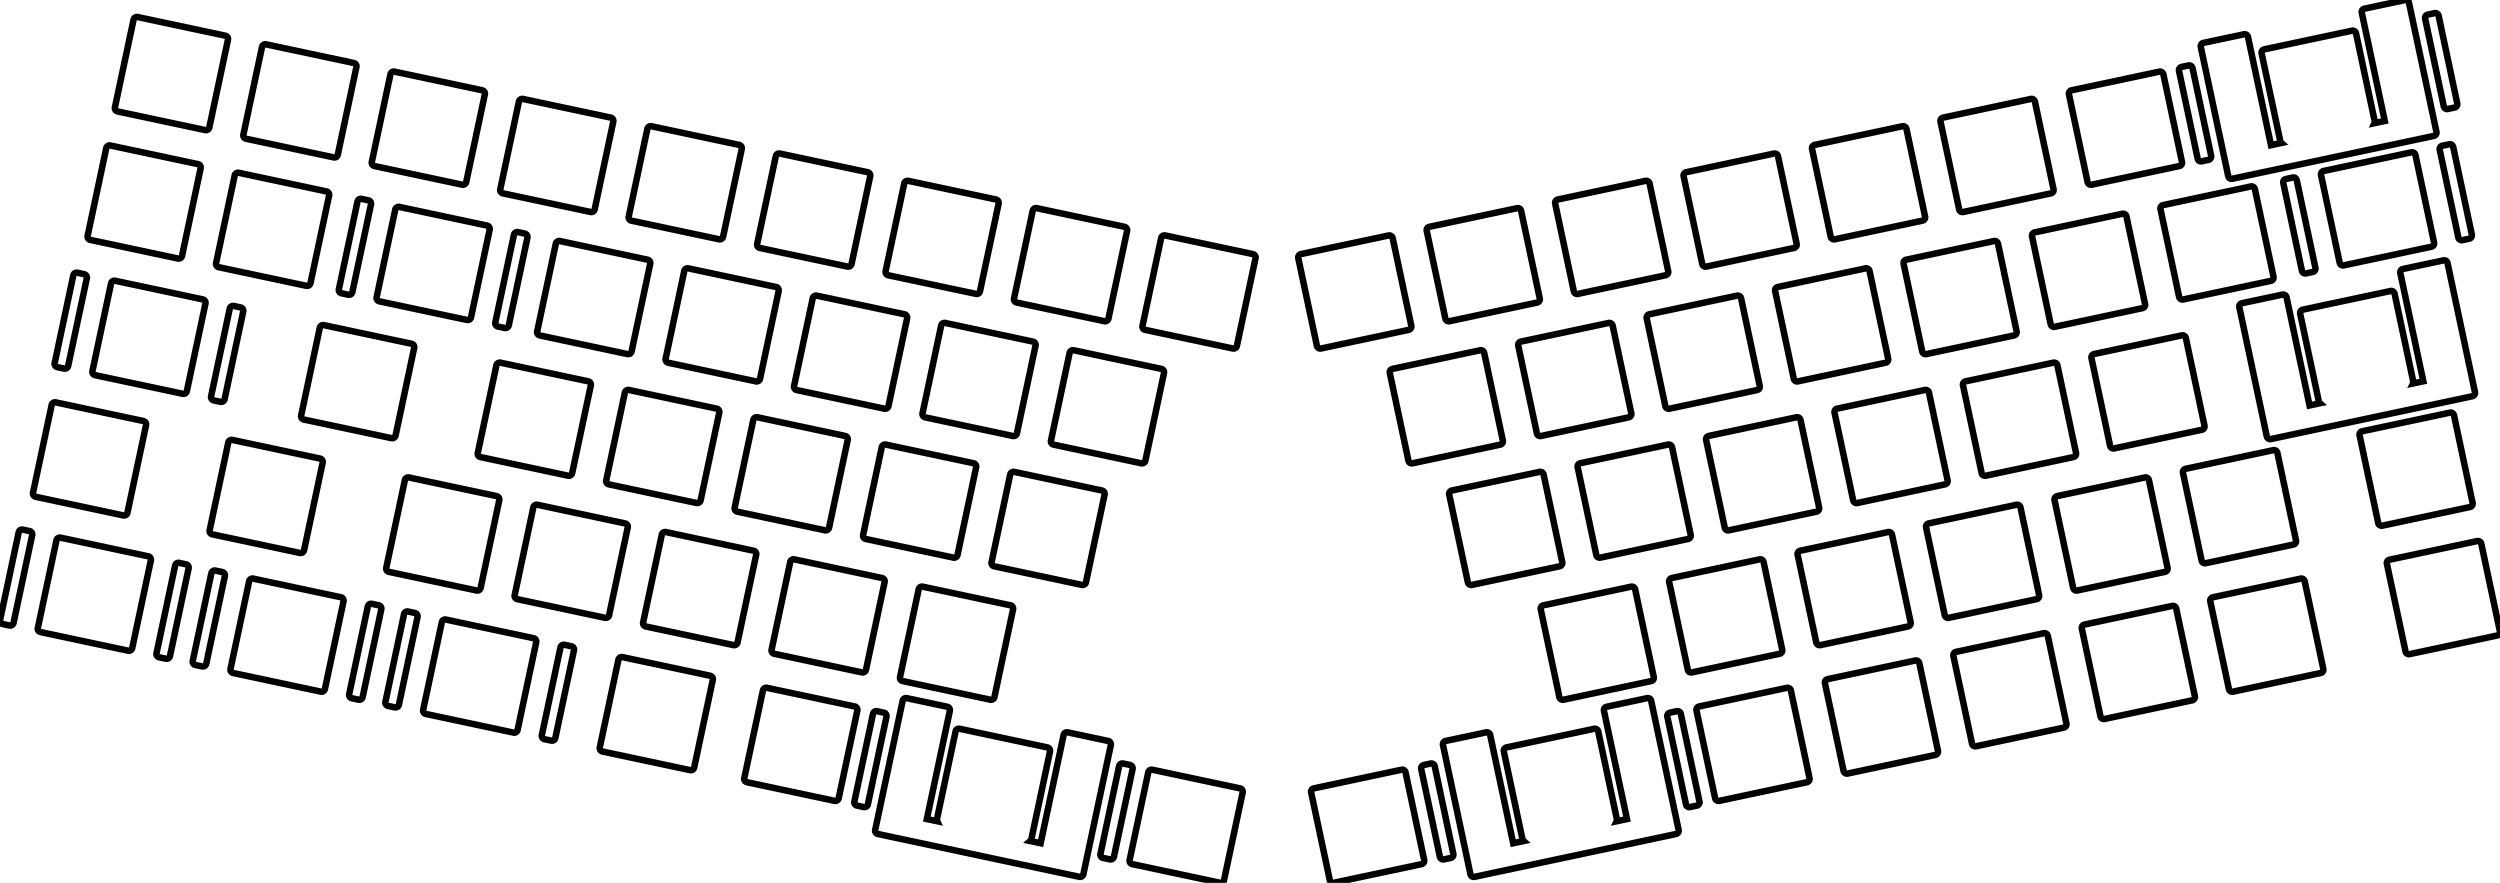 <svg width="362.673mm" height="128.074mm" viewBox="0 0 362.673 128.074" xmlns="http://www.w3.org/2000/svg"><g id="svgGroup" stroke-linecap="round" fill-rule="evenodd" font-size="9pt" stroke="#000" stroke-width="0.25mm" fill="none" style="stroke:#000;stroke-width:0.25mm;fill:none"><path d="M 135.925 118.824 A 0.5 0.5 0 0 0 135.96 119.138 L 134.456 118.819 L 137.793 103.119 A 0.5 0.5 0 0 0 137.407 102.526 L 131.539 101.279 A 0.5 0.5 0 0 0 130.946 101.664 L 126.964 120.395 A 0.5 0.5 0 0 0 127.349 120.988 L 130.773 121.716 L 133.218 122.236 L 150.703 125.953 L 153.149 126.472 L 156.572 127.2 A 0.5 0.5 0 0 0 157.165 126.815 L 161.147 108.083 A 0.5 0.5 0 0 0 160.762 107.49 L 154.893 106.243 A 0.5 0.5 0 0 0 154.3 106.628 L 150.963 122.327 L 149.458 122.007 A 0.5 0.5 0 0 0 149.619 121.735 L 152.321 109.019 A 0.5 0.5 0 0 0 151.936 108.426 L 139.22 105.723 A 0.5 0.5 0 0 0 138.627 106.108 L 135.925 118.824 Z M 330.796 20.467 A 0.5 0.5 0 0 0 330.956 20.74 L 329.452 21.059 L 326.115 5.36 A 0.5 0.5 0 0 0 325.522 4.975 L 319.653 6.222 A 0.5 0.5 0 0 0 319.268 6.816 L 323.249 25.547 A 0.5 0.5 0 0 0 323.842 25.932 L 327.266 25.204 L 329.711 24.685 L 347.197 20.968 L 349.642 20.448 L 353.066 19.721 A 0.5 0.5 0 0 0 353.451 19.128 L 349.469 0.396 A 0.5 0.5 0 0 0 348.876 0.011 L 343.007 1.258 A 0.5 0.5 0 0 0 342.622 1.851 L 345.959 17.551 L 344.455 17.87 A 0.5 0.5 0 0 0 344.49 17.556 L 341.787 4.84 A 0.5 0.5 0 0 0 341.194 4.455 L 328.478 7.158 A 0.5 0.5 0 0 0 328.093 7.751 L 330.796 20.467 Z M 336.388 58.23 A 0.5 0.5 0 0 0 336.549 58.502 L 335.044 58.822 L 331.707 43.123 A 0.5 0.5 0 0 0 331.114 42.738 L 325.245 43.985 A 0.5 0.5 0 0 0 324.86 44.578 L 328.842 63.31 A 0.5 0.5 0 0 0 329.435 63.695 L 332.858 62.967 L 335.304 62.447 L 352.789 58.731 L 355.234 58.211 L 358.658 57.483 A 0.5 0.5 0 0 0 359.043 56.89 L 355.061 38.159 A 0.5 0.5 0 0 0 354.468 37.773 L 348.599 39.021 A 0.5 0.5 0 0 0 348.214 39.614 L 351.551 55.313 L 350.047 55.633 A 0.5 0.5 0 0 0 350.082 55.319 L 347.38 42.603 A 0.5 0.5 0 0 0 346.787 42.218 L 334.071 44.921 A 0.5 0.5 0 0 0 333.685 45.514 L 336.388 58.23 Z M 220.861 121.737 A 0.5 0.5 0 0 0 221.022 122.009 L 219.517 122.329 L 216.18 106.63 A 0.5 0.5 0 0 0 215.587 106.245 L 209.718 107.492 A 0.5 0.5 0 0 0 209.333 108.085 L 213.315 126.817 A 0.5 0.5 0 0 0 213.908 127.202 L 217.331 126.474 L 219.777 125.954 L 237.262 122.238 L 239.707 121.718 L 243.131 120.99 A 0.5 0.5 0 0 0 243.516 120.397 L 239.535 101.666 A 0.5 0.5 0 0 0 238.941 101.281 L 233.073 102.528 A 0.5 0.5 0 0 0 232.687 103.121 L 236.024 118.82 L 234.52 119.14 A 0.5 0.5 0 0 0 234.556 118.826 L 231.853 106.11 A 0.5 0.5 0 0 0 231.26 105.725 L 218.544 108.428 A 0.5 0.5 0 0 0 218.159 109.021 L 220.861 121.737 Z M 16.673 15.574 A 0.5 0.5 0 0 0 17.058 16.167 L 29.774 18.87 A 0.5 0.5 0 0 0 30.367 18.485 L 33.07 5.769 A 0.5 0.5 0 0 0 32.685 5.176 L 19.969 2.473 A 0.5 0.5 0 0 0 19.376 2.858 L 16.673 15.574 Z M 35.307 19.535 A 0.5 0.5 0 0 0 35.692 20.128 L 48.408 22.831 A 0.5 0.5 0 0 0 49.001 22.445 L 51.704 9.73 A 0.5 0.5 0 0 0 51.319 9.137 L 38.603 6.434 A 0.5 0.5 0 0 0 38.01 6.819 L 35.307 19.535 Z M 53.94 23.495 A 0.5 0.5 0 0 0 54.326 24.088 L 67.041 26.791 A 0.5 0.5 0 0 0 67.634 26.406 L 70.337 13.69 A 0.5 0.5 0 0 0 69.952 13.097 L 57.236 10.394 A 0.5 0.5 0 0 0 56.643 10.779 L 53.94 23.495 Z M 72.574 27.456 A 0.5 0.5 0 0 0 72.959 28.049 L 85.675 30.752 A 0.5 0.5 0 0 0 86.268 30.367 L 88.971 17.651 A 0.5 0.5 0 0 0 88.586 17.058 L 75.87 14.355 A 0.5 0.5 0 0 0 75.277 14.74 L 72.574 27.456 Z M 91.208 31.417 A 0.5 0.5 0 0 0 91.593 32.01 L 104.309 34.713 A 0.5 0.5 0 0 0 104.902 34.328 L 107.605 21.612 A 0.5 0.5 0 0 0 107.22 21.019 L 94.504 18.316 A 0.5 0.5 0 0 0 93.911 18.701 L 91.208 31.417 Z M 109.842 35.378 A 0.5 0.5 0 0 0 110.227 35.971 L 122.943 38.673 A 0.5 0.5 0 0 0 123.536 38.288 L 126.238 25.572 A 0.5 0.5 0 0 0 125.853 24.979 L 113.137 22.277 A 0.5 0.5 0 0 0 112.544 22.662 L 109.842 35.378 Z M 128.475 39.338 A 0.5 0.5 0 0 0 128.86 39.931 L 141.576 42.634 A 0.5 0.5 0 0 0 142.169 42.249 L 144.872 29.533 A 0.5 0.5 0 0 0 144.487 28.94 L 131.771 26.237 A 0.5 0.5 0 0 0 131.178 26.622 L 128.475 39.338 Z M 147.109 43.299 A 0.5 0.5 0 0 0 147.494 43.892 L 160.21 46.595 A 0.5 0.5 0 0 0 160.803 46.21 L 163.506 33.494 A 0.5 0.5 0 0 0 163.121 32.901 L 150.405 30.198 A 0.5 0.5 0 0 0 149.812 30.583 L 147.109 43.299 Z M 165.743 47.26 A 0.5 0.5 0 0 0 166.128 47.853 L 178.844 50.556 A 0.5 0.5 0 0 0 179.437 50.17 L 182.14 37.455 A 0.5 0.5 0 0 0 181.754 36.862 L 169.039 34.159 A 0.5 0.5 0 0 0 168.446 34.544 L 165.743 47.26 Z M 12.712 34.208 A 0.5 0.5 0 0 0 13.097 34.801 L 25.813 37.504 A 0.5 0.5 0 0 0 26.406 37.118 L 29.109 24.403 A 0.5 0.5 0 0 0 28.724 23.81 L 16.008 21.107 A 0.5 0.5 0 0 0 15.415 21.492 L 12.712 34.208 Z M 31.346 38.168 A 0.5 0.5 0 0 0 31.731 38.761 L 44.447 41.464 A 0.5 0.5 0 0 0 45.04 41.079 L 47.743 28.363 A 0.5 0.5 0 0 0 47.358 27.77 L 34.642 25.067 A 0.5 0.5 0 0 0 34.049 25.452 L 31.346 38.168 Z M 54.638 43.119 A 0.5 0.5 0 0 0 55.023 43.712 L 67.739 46.415 A 0.5 0.5 0 0 0 68.332 46.03 L 71.035 33.314 A 0.5 0.5 0 0 0 70.65 32.721 L 57.934 30.018 A 0.5 0.5 0 0 0 57.341 30.403 L 54.638 43.119 Z M 77.93 48.07 A 0.5 0.5 0 0 0 78.315 48.663 L 91.031 51.366 A 0.5 0.5 0 0 0 91.624 50.981 L 94.327 38.265 A 0.5 0.5 0 0 0 93.942 37.672 L 81.226 34.969 A 0.5 0.5 0 0 0 80.633 35.354 L 77.93 48.07 Z M 96.564 52.031 A 0.5 0.5 0 0 0 96.949 52.624 L 109.665 55.327 A 0.5 0.5 0 0 0 110.258 54.942 L 112.961 42.226 A 0.5 0.5 0 0 0 112.576 41.633 L 99.86 38.93 A 0.5 0.5 0 0 0 99.267 39.315 L 96.564 52.031 Z M 115.198 55.992 A 0.5 0.5 0 0 0 115.583 56.585 L 128.299 59.288 A 0.5 0.5 0 0 0 128.892 58.902 L 131.595 46.186 A 0.5 0.5 0 0 0 131.209 45.593 L 118.494 42.891 A 0.5 0.5 0 0 0 117.901 43.276 L 115.198 55.992 Z M 133.831 59.952 A 0.5 0.5 0 0 0 134.217 60.545 L 146.932 63.248 A 0.5 0.5 0 0 0 147.525 62.863 L 150.228 50.147 A 0.5 0.5 0 0 0 149.843 49.554 L 137.127 46.851 A 0.5 0.5 0 0 0 136.534 47.236 L 133.831 59.952 Z M 152.465 63.913 A 0.5 0.5 0 0 0 152.85 64.506 L 165.566 67.209 A 0.5 0.5 0 0 0 166.159 66.824 L 168.862 54.108 A 0.5 0.5 0 0 0 168.477 53.515 L 155.761 50.812 A 0.5 0.5 0 0 0 155.168 51.197 L 152.465 63.913 Z M 13.41 53.832 A 0.5 0.5 0 0 0 13.795 54.425 L 26.511 57.127 A 0.5 0.5 0 0 0 27.104 56.742 L 29.807 44.026 A 0.5 0.5 0 0 0 29.422 43.433 L 16.706 40.731 A 0.5 0.5 0 0 0 16.113 41.116 L 13.41 53.832 Z M 43.69 60.268 A 0.5 0.5 0 0 0 44.075 60.861 L 56.791 63.564 A 0.5 0.5 0 0 0 57.384 63.179 L 60.087 50.463 A 0.5 0.5 0 0 0 59.702 49.87 L 46.986 47.167 A 0.5 0.5 0 0 0 46.393 47.552 L 43.69 60.268 Z M 69.311 65.714 A 0.5 0.5 0 0 0 69.696 66.307 L 82.412 69.01 A 0.5 0.5 0 0 0 83.005 68.625 L 85.708 55.909 A 0.5 0.5 0 0 0 85.323 55.316 L 72.607 52.613 A 0.5 0.5 0 0 0 72.014 52.998 L 69.311 65.714 Z M 87.945 69.674 A 0.5 0.5 0 0 0 88.33 70.267 L 101.046 72.97 A 0.5 0.5 0 0 0 101.639 72.585 L 104.342 59.869 A 0.5 0.5 0 0 0 103.957 59.276 L 91.241 56.573 A 0.5 0.5 0 0 0 90.648 56.959 L 87.945 69.674 Z M 106.579 73.635 A 0.5 0.5 0 0 0 106.964 74.228 L 119.68 76.931 A 0.5 0.5 0 0 0 120.273 76.546 L 122.975 63.83 A 0.5 0.5 0 0 0 122.59 63.237 L 109.874 60.534 A 0.5 0.5 0 0 0 109.281 60.919 L 106.579 73.635 Z M 125.212 77.596 A 0.5 0.5 0 0 0 125.597 78.189 L 138.313 80.892 A 0.5 0.5 0 0 0 138.906 80.507 L 141.609 67.791 A 0.5 0.5 0 0 0 141.224 67.198 L 128.508 64.495 A 0.5 0.5 0 0 0 127.915 64.88 L 125.212 77.596 Z M 143.846 81.557 A 0.5 0.5 0 0 0 144.231 82.15 L 156.947 84.852 A 0.5 0.5 0 0 0 157.54 84.467 L 160.243 71.751 A 0.5 0.5 0 0 0 159.858 71.158 L 147.142 68.456 A 0.5 0.5 0 0 0 146.549 68.841 L 143.846 81.557 Z M 4.791 71.475 A 0.5 0.5 0 0 0 5.176 72.068 L 17.892 74.771 A 0.5 0.5 0 0 0 18.485 74.386 L 21.188 61.67 A 0.5 0.5 0 0 0 20.803 61.077 L 8.087 58.374 A 0.5 0.5 0 0 0 7.494 58.759 L 4.791 71.475 Z M 30.412 76.921 A 0.5 0.5 0 0 0 30.797 77.514 L 43.513 80.217 A 0.5 0.5 0 0 0 44.106 79.832 L 46.809 67.116 A 0.5 0.5 0 0 0 46.424 66.523 L 33.708 63.82 A 0.5 0.5 0 0 0 33.115 64.205 L 30.412 76.921 Z M 56.034 82.367 A 0.5 0.5 0 0 0 56.419 82.96 L 69.135 85.663 A 0.5 0.5 0 0 0 69.728 85.278 L 72.43 72.562 A 0.5 0.5 0 0 0 72.045 71.969 L 59.329 69.266 A 0.5 0.5 0 0 0 58.736 69.651 L 56.034 82.367 Z M 74.667 86.328 A 0.5 0.5 0 0 0 75.052 86.921 L 87.768 89.624 A 0.5 0.5 0 0 0 88.361 89.239 L 91.064 76.523 A 0.5 0.5 0 0 0 90.679 75.93 L 77.963 73.227 A 0.5 0.5 0 0 0 77.37 73.612 L 74.667 86.328 Z M 93.301 90.289 A 0.5 0.5 0 0 0 93.686 90.882 L 106.402 93.584 A 0.5 0.5 0 0 0 106.995 93.199 L 109.698 80.483 A 0.5 0.5 0 0 0 109.313 79.89 L 96.597 77.187 A 0.5 0.5 0 0 0 96.004 77.573 L 93.301 90.289 Z M 111.935 94.249 A 0.5 0.5 0 0 0 112.32 94.842 L 125.036 97.545 A 0.5 0.5 0 0 0 125.629 97.16 L 128.332 84.444 A 0.5 0.5 0 0 0 127.946 83.851 L 115.231 81.148 A 0.5 0.5 0 0 0 114.638 81.533 L 111.935 94.249 Z M 130.568 98.21 A 0.5 0.5 0 0 0 130.954 98.803 L 143.669 101.506 A 0.5 0.5 0 0 0 144.262 101.121 L 146.965 88.405 A 0.5 0.5 0 0 0 146.58 87.812 L 133.864 85.109 A 0.5 0.5 0 0 0 133.271 85.494 L 130.568 98.21 Z M 5.489 91.099 A 0.5 0.5 0 0 0 5.874 91.692 L 18.59 94.395 A 0.5 0.5 0 0 0 19.183 94.01 L 21.885 81.294 A 0.5 0.5 0 0 0 21.5 80.701 L 8.784 77.998 A 0.5 0.5 0 0 0 8.191 78.383 L 5.489 91.099 Z M 33.439 97.04 A 0.5 0.5 0 0 0 33.824 97.633 L 46.54 100.336 A 0.5 0.5 0 0 0 47.133 99.951 L 49.836 87.235 A 0.5 0.5 0 0 0 49.451 86.642 L 36.735 83.939 A 0.5 0.5 0 0 0 36.142 84.324 L 33.439 97.04 Z M 61.39 102.981 A 0.5 0.5 0 0 0 61.775 103.574 L 74.491 106.277 A 0.5 0.5 0 0 0 75.084 105.892 L 77.787 93.176 A 0.5 0.5 0 0 0 77.401 92.583 L 64.686 89.88 A 0.5 0.5 0 0 0 64.093 90.265 L 61.39 102.981 Z M 87.011 108.427 A 0.5 0.5 0 0 0 87.396 109.02 L 100.112 111.723 A 0.5 0.5 0 0 0 100.705 111.338 L 103.408 98.622 A 0.5 0.5 0 0 0 103.023 98.029 L 90.307 95.326 A 0.5 0.5 0 0 0 89.714 95.711 L 87.011 108.427 Z M 107.974 112.883 A 0.5 0.5 0 0 0 108.359 113.476 L 121.075 116.179 A 0.5 0.5 0 0 0 121.668 115.794 L 124.371 103.078 A 0.5 0.5 0 0 0 123.986 102.485 L 111.27 99.782 A 0.5 0.5 0 0 0 110.677 100.167 L 107.974 112.883 Z M 163.875 124.765 A 0.5 0.5 0 0 0 164.26 125.358 L 176.976 128.061 A 0.5 0.5 0 0 0 177.569 127.676 L 180.272 114.96 A 0.5 0.5 0 0 0 179.887 114.367 L 167.171 111.664 A 0.5 0.5 0 0 0 166.578 112.049 L 163.875 124.765 Z M 191.043 50.172 A 0.5 0.5 0 0 0 191.636 50.557 L 204.352 47.855 A 0.5 0.5 0 0 0 204.737 47.262 L 202.034 34.546 A 0.5 0.5 0 0 0 201.441 34.161 L 188.726 36.863 A 0.5 0.5 0 0 0 188.34 37.456 L 191.043 50.172 Z M 209.677 46.212 A 0.5 0.5 0 0 0 210.27 46.597 L 222.986 43.894 A 0.5 0.5 0 0 0 223.371 43.301 L 220.668 30.585 A 0.5 0.5 0 0 0 220.075 30.2 L 207.359 32.903 A 0.5 0.5 0 0 0 206.974 33.496 L 209.677 46.212 Z M 228.311 42.251 A 0.5 0.5 0 0 0 228.904 42.636 L 241.62 39.933 A 0.5 0.5 0 0 0 242.005 39.34 L 239.302 26.624 A 0.5 0.5 0 0 0 238.709 26.239 L 225.993 28.942 A 0.5 0.5 0 0 0 225.608 29.535 L 228.311 42.251 Z M 246.944 38.29 A 0.5 0.5 0 0 0 247.537 38.675 L 260.253 35.972 A 0.5 0.5 0 0 0 260.638 35.379 L 257.936 22.664 A 0.5 0.5 0 0 0 257.343 22.278 L 244.627 24.981 A 0.5 0.5 0 0 0 244.242 25.574 L 246.944 38.29 Z M 265.578 34.33 A 0.5 0.5 0 0 0 266.171 34.715 L 278.887 32.012 A 0.5 0.5 0 0 0 279.272 31.419 L 276.569 18.703 A 0.5 0.5 0 0 0 275.976 18.318 L 263.26 21.021 A 0.5 0.5 0 0 0 262.875 21.614 L 265.578 34.33 Z M 284.212 30.369 A 0.5 0.5 0 0 0 284.805 30.754 L 297.521 28.051 A 0.5 0.5 0 0 0 297.906 27.458 L 295.203 14.742 A 0.5 0.5 0 0 0 294.61 14.357 L 281.894 17.06 A 0.5 0.5 0 0 0 281.509 17.653 L 284.212 30.369 Z M 302.846 26.408 A 0.5 0.5 0 0 0 303.439 26.793 L 316.155 24.09 A 0.5 0.5 0 0 0 316.54 23.497 L 313.837 10.781 A 0.5 0.5 0 0 0 313.244 10.396 L 300.528 13.099 A 0.5 0.5 0 0 0 300.143 13.692 L 302.846 26.408 Z M 204.321 66.826 A 0.5 0.5 0 0 0 204.914 67.211 L 217.63 64.508 A 0.5 0.5 0 0 0 218.015 63.915 L 215.312 51.199 A 0.5 0.5 0 0 0 214.719 50.814 L 202.003 53.517 A 0.5 0.5 0 0 0 201.618 54.11 L 204.321 66.826 Z M 222.955 62.865 A 0.5 0.5 0 0 0 223.548 63.25 L 236.264 60.547 A 0.5 0.5 0 0 0 236.649 59.954 L 233.946 47.238 A 0.5 0.5 0 0 0 233.353 46.853 L 220.637 49.556 A 0.5 0.5 0 0 0 220.252 50.149 L 222.955 62.865 Z M 241.588 58.904 A 0.5 0.5 0 0 0 242.181 59.289 L 254.897 56.587 A 0.5 0.5 0 0 0 255.282 55.994 L 252.579 43.278 A 0.5 0.5 0 0 0 251.986 42.892 L 239.271 45.595 A 0.5 0.5 0 0 0 238.885 46.188 L 241.588 58.904 Z M 260.222 54.944 A 0.5 0.5 0 0 0 260.815 55.329 L 273.531 52.626 A 0.5 0.5 0 0 0 273.916 52.033 L 271.213 39.317 A 0.5 0.5 0 0 0 270.62 38.932 L 257.904 41.635 A 0.5 0.5 0 0 0 257.519 42.228 L 260.222 54.944 Z M 278.856 50.983 A 0.5 0.5 0 0 0 279.449 51.368 L 292.165 48.665 A 0.5 0.5 0 0 0 292.55 48.072 L 289.847 35.356 A 0.5 0.5 0 0 0 289.254 34.971 L 276.538 37.674 A 0.5 0.5 0 0 0 276.153 38.267 L 278.856 50.983 Z M 297.489 47.022 A 0.5 0.5 0 0 0 298.082 47.407 L 310.798 44.704 A 0.5 0.5 0 0 0 311.183 44.111 L 308.481 31.395 A 0.5 0.5 0 0 0 307.888 31.01 L 295.172 33.713 A 0.5 0.5 0 0 0 294.787 34.306 L 297.489 47.022 Z M 316.123 43.061 A 0.5 0.5 0 0 0 316.716 43.447 L 329.432 40.744 A 0.5 0.5 0 0 0 329.817 40.151 L 327.114 27.435 A 0.5 0.5 0 0 0 326.521 27.05 L 313.805 29.752 A 0.5 0.5 0 0 0 313.42 30.346 L 316.123 43.061 Z M 339.415 38.111 A 0.5 0.5 0 0 0 340.008 38.496 L 352.724 35.793 A 0.5 0.5 0 0 0 353.109 35.2 L 350.406 22.484 A 0.5 0.5 0 0 0 349.813 22.099 L 337.098 24.802 A 0.5 0.5 0 0 0 336.712 25.395 L 339.415 38.111 Z M 212.94 84.469 A 0.5 0.5 0 0 0 213.533 84.854 L 226.249 82.152 A 0.5 0.5 0 0 0 226.634 81.558 L 223.931 68.843 A 0.5 0.5 0 0 0 223.338 68.457 L 210.622 71.16 A 0.5 0.5 0 0 0 210.237 71.753 L 212.94 84.469 Z M 231.574 80.509 A 0.5 0.5 0 0 0 232.167 80.894 L 244.883 78.191 A 0.5 0.5 0 0 0 245.268 77.598 L 242.565 64.882 A 0.5 0.5 0 0 0 241.972 64.497 L 229.256 67.2 A 0.5 0.5 0 0 0 228.871 67.793 L 231.574 80.509 Z M 250.207 76.548 A 0.5 0.5 0 0 0 250.8 76.933 L 263.516 74.23 A 0.5 0.5 0 0 0 263.901 73.637 L 261.199 60.921 A 0.5 0.5 0 0 0 260.606 60.536 L 247.89 63.239 A 0.5 0.5 0 0 0 247.505 63.832 L 250.207 76.548 Z M 268.841 72.587 A 0.5 0.5 0 0 0 269.434 72.972 L 282.15 70.269 A 0.5 0.5 0 0 0 282.535 69.676 L 279.832 56.96 A 0.5 0.5 0 0 0 279.239 56.575 L 266.523 59.278 A 0.5 0.5 0 0 0 266.138 59.871 L 268.841 72.587 Z M 287.475 68.626 A 0.5 0.5 0 0 0 288.068 69.012 L 300.784 66.309 A 0.5 0.5 0 0 0 301.169 65.716 L 298.466 53 A 0.5 0.5 0 0 0 297.873 52.615 L 285.157 55.317 A 0.5 0.5 0 0 0 284.772 55.91 L 287.475 68.626 Z M 306.109 64.666 A 0.5 0.5 0 0 0 306.702 65.051 L 319.418 62.348 A 0.5 0.5 0 0 0 319.803 61.755 L 317.1 49.039 A 0.5 0.5 0 0 0 316.507 48.654 L 303.791 51.357 A 0.5 0.5 0 0 0 303.406 51.95 L 306.109 64.666 Z M 226.218 101.123 A 0.5 0.5 0 0 0 226.811 101.508 L 239.527 98.805 A 0.5 0.5 0 0 0 239.912 98.212 L 237.209 85.496 A 0.5 0.5 0 0 0 236.616 85.111 L 223.9 87.814 A 0.5 0.5 0 0 0 223.515 88.407 L 226.218 101.123 Z M 244.851 97.162 A 0.5 0.5 0 0 0 245.444 97.547 L 258.16 94.844 A 0.5 0.5 0 0 0 258.545 94.251 L 255.843 81.535 A 0.5 0.5 0 0 0 255.249 81.15 L 242.534 83.853 A 0.5 0.5 0 0 0 242.148 84.446 L 244.851 97.162 Z M 263.485 93.201 A 0.5 0.5 0 0 0 264.078 93.586 L 276.794 90.883 A 0.5 0.5 0 0 0 277.179 90.29 L 274.476 77.574 A 0.5 0.5 0 0 0 273.883 77.189 L 261.167 79.892 A 0.5 0.5 0 0 0 260.782 80.485 L 263.485 93.201 Z M 282.119 89.24 A 0.5 0.5 0 0 0 282.712 89.626 L 295.428 86.923 A 0.5 0.5 0 0 0 295.813 86.33 L 293.11 73.614 A 0.5 0.5 0 0 0 292.517 73.229 L 279.801 75.932 A 0.5 0.5 0 0 0 279.416 76.525 L 282.119 89.24 Z M 300.752 85.28 A 0.5 0.5 0 0 0 301.345 85.665 L 314.061 82.962 A 0.5 0.5 0 0 0 314.446 82.369 L 311.744 69.653 A 0.5 0.5 0 0 0 311.151 69.268 L 298.435 71.971 A 0.5 0.5 0 0 0 298.05 72.564 L 300.752 85.28 Z M 319.386 81.319 A 0.5 0.5 0 0 0 319.979 81.704 L 332.695 79.001 A 0.5 0.5 0 0 0 333.08 78.408 L 330.377 65.692 A 0.5 0.5 0 0 0 329.784 65.307 L 317.068 68.01 A 0.5 0.5 0 0 0 316.683 68.603 L 319.386 81.319 Z M 345.007 75.873 A 0.5 0.5 0 0 0 345.601 76.258 L 358.316 73.555 A 0.5 0.5 0 0 0 358.702 72.962 L 355.999 60.246 A 0.5 0.5 0 0 0 355.406 59.861 L 342.69 62.564 A 0.5 0.5 0 0 0 342.305 63.157 L 345.007 75.873 Z M 192.911 127.678 A 0.5 0.5 0 0 0 193.504 128.063 L 206.22 125.36 A 0.5 0.5 0 0 0 206.605 124.767 L 203.902 112.051 A 0.5 0.5 0 0 0 203.309 111.666 L 190.593 114.369 A 0.5 0.5 0 0 0 190.208 114.962 L 192.911 127.678 Z M 248.812 115.796 A 0.5 0.5 0 0 0 249.405 116.181 L 262.121 113.478 A 0.5 0.5 0 0 0 262.506 112.885 L 259.803 100.169 A 0.5 0.5 0 0 0 259.21 99.784 L 246.494 102.487 A 0.5 0.5 0 0 0 246.109 103.08 L 248.812 115.796 Z M 267.446 111.835 A 0.5 0.5 0 0 0 268.039 112.22 L 280.755 109.517 A 0.5 0.5 0 0 0 281.14 108.924 L 278.437 96.208 A 0.5 0.5 0 0 0 277.844 95.823 L 265.128 98.526 A 0.5 0.5 0 0 0 264.743 99.119 L 267.446 111.835 Z M 286.079 107.874 A 0.5 0.5 0 0 0 286.672 108.259 L 299.388 105.556 A 0.5 0.5 0 0 0 299.773 104.963 L 297.071 92.247 A 0.5 0.5 0 0 0 296.478 91.862 L 283.762 94.565 A 0.5 0.5 0 0 0 283.377 95.158 L 286.079 107.874 Z M 304.713 103.913 A 0.5 0.5 0 0 0 305.306 104.299 L 318.022 101.596 A 0.5 0.5 0 0 0 318.407 101.003 L 315.704 88.287 A 0.5 0.5 0 0 0 315.111 87.902 L 302.395 90.605 A 0.5 0.5 0 0 0 302.01 91.198 L 304.713 103.913 Z M 323.347 99.953 A 0.5 0.5 0 0 0 323.94 100.338 L 336.656 97.635 A 0.5 0.5 0 0 0 337.041 97.042 L 334.338 84.326 A 0.5 0.5 0 0 0 333.745 83.941 L 321.029 86.644 A 0.5 0.5 0 0 0 320.644 87.237 L 323.347 99.953 Z M 348.968 94.507 A 0.5 0.5 0 0 0 349.561 94.892 L 362.277 92.189 A 0.5 0.5 0 0 0 362.662 91.596 L 359.959 78.88 A 0.5 0.5 0 0 0 359.366 78.495 L 346.65 81.198 A 0.5 0.5 0 0 0 346.265 81.791 L 348.968 94.507 Z M 123.942 116.277 A 0.5 0.5 0 0 0 124.327 116.87 L 125.305 117.078 A 0.5 0.5 0 0 0 125.899 116.693 L 128.601 103.977 A 0.5 0.5 0 0 0 128.216 103.384 L 127.238 103.176 A 0.5 0.5 0 0 0 126.645 103.561 L 123.942 116.277 Z M 159.645 123.866 A 0.5 0.5 0 0 0 160.03 124.459 L 161.008 124.667 A 0.5 0.5 0 0 0 161.601 124.282 L 164.304 111.566 A 0.5 0.5 0 0 0 163.919 110.973 L 162.94 110.765 A 0.5 0.5 0 0 0 162.347 111.15 L 159.645 123.866 Z M 318.814 23.014 A 0.5 0.5 0 0 0 319.407 23.399 L 320.385 23.191 A 0.5 0.5 0 0 0 320.77 22.598 L 318.067 9.882 A 0.5 0.5 0 0 0 317.474 9.497 L 316.496 9.705 A 0.5 0.5 0 0 0 316.111 10.298 L 318.814 23.014 Z M 354.516 15.425 A 0.5 0.5 0 0 0 355.109 15.81 L 356.087 15.602 A 0.5 0.5 0 0 0 356.472 15.009 L 353.77 2.293 A 0.5 0.5 0 0 0 353.177 1.908 L 352.198 2.116 A 0.5 0.5 0 0 0 351.813 2.709 L 354.516 15.425 Z M 208.879 124.284 A 0.5 0.5 0 0 0 209.472 124.669 L 210.45 124.461 A 0.5 0.5 0 0 0 210.835 123.868 L 208.133 111.152 A 0.5 0.5 0 0 0 207.54 110.767 L 206.561 110.975 A 0.5 0.5 0 0 0 206.176 111.568 L 208.879 124.284 Z M 244.582 116.695 A 0.5 0.5 0 0 0 245.175 117.08 L 246.153 116.872 A 0.5 0.5 0 0 0 246.538 116.279 L 243.835 103.563 A 0.5 0.5 0 0 0 243.242 103.178 L 242.264 103.386 A 0.5 0.5 0 0 0 241.879 103.979 L 244.582 116.695 Z M 49.161 41.955 A 0.5 0.5 0 0 0 49.546 42.548 L 50.524 42.756 A 0.5 0.5 0 0 0 51.117 42.371 L 53.82 29.655 A 0.5 0.5 0 0 0 53.435 29.062 L 52.456 28.854 A 0.5 0.5 0 0 0 51.863 29.239 L 49.161 41.955 Z M 71.854 46.779 A 0.5 0.5 0 0 0 72.239 47.372 L 73.217 47.579 A 0.5 0.5 0 0 0 73.81 47.194 L 76.513 34.478 A 0.5 0.5 0 0 0 76.128 33.885 L 75.149 33.678 A 0.5 0.5 0 0 0 74.556 34.063 L 71.854 46.779 Z M 7.932 52.667 A 0.5 0.5 0 0 0 8.317 53.26 L 9.296 53.468 A 0.5 0.5 0 0 0 9.889 53.083 L 12.592 40.367 A 0.5 0.5 0 0 0 12.206 39.774 L 11.228 39.566 A 0.5 0.5 0 0 0 10.635 39.951 L 7.932 52.667 Z M 30.625 57.491 A 0.5 0.5 0 0 0 31.011 58.084 L 31.989 58.292 A 0.5 0.5 0 0 0 32.582 57.907 L 35.285 45.191 A 0.5 0.5 0 0 0 34.899 44.598 L 33.921 44.39 A 0.5 0.5 0 0 0 33.328 44.775 L 30.625 57.491 Z M 0.011 89.935 A 0.5 0.5 0 0 0 0.396 90.528 L 1.374 90.736 A 0.5 0.5 0 0 0 1.967 90.351 L 4.67 77.635 A 0.5 0.5 0 0 0 4.285 77.042 L 3.307 76.834 A 0.5 0.5 0 0 0 2.714 77.219 L 0.011 89.935 Z M 22.704 94.758 A 0.5 0.5 0 0 0 23.089 95.351 L 24.067 95.559 A 0.5 0.5 0 0 0 24.66 95.174 L 27.363 82.458 A 0.5 0.5 0 0 0 26.978 81.865 L 26 81.657 A 0.5 0.5 0 0 0 25.407 82.042 L 22.704 94.758 Z M 27.961 95.876 A 0.5 0.5 0 0 0 28.347 96.469 L 29.325 96.677 A 0.5 0.5 0 0 0 29.918 96.292 L 32.621 83.576 A 0.5 0.5 0 0 0 32.236 82.983 L 31.257 82.775 A 0.5 0.5 0 0 0 30.664 83.16 L 27.961 95.876 Z M 50.655 100.699 A 0.5 0.5 0 0 0 51.04 101.292 L 52.018 101.5 A 0.5 0.5 0 0 0 52.611 101.115 L 55.314 88.399 A 0.5 0.5 0 0 0 54.929 87.806 L 53.95 87.598 A 0.5 0.5 0 0 0 53.357 87.983 L 50.655 100.699 Z M 55.912 101.817 A 0.5 0.5 0 0 0 56.297 102.41 L 57.275 102.618 A 0.5 0.5 0 0 0 57.868 102.233 L 60.571 89.517 A 0.5 0.5 0 0 0 60.186 88.924 L 59.208 88.716 A 0.5 0.5 0 0 0 58.615 89.101 L 55.912 101.817 Z M 78.605 106.64 A 0.5 0.5 0 0 0 78.99 107.233 L 79.968 107.441 A 0.5 0.5 0 0 0 80.561 107.056 L 83.264 94.34 A 0.5 0.5 0 0 0 82.879 93.747 L 81.901 93.539 A 0.5 0.5 0 0 0 81.308 93.924 L 78.605 106.64 Z M 333.938 39.275 A 0.5 0.5 0 0 0 334.531 39.66 L 335.509 39.452 A 0.5 0.5 0 0 0 335.894 38.859 L 333.191 26.143 A 0.5 0.5 0 0 0 332.598 25.758 L 331.62 25.966 A 0.5 0.5 0 0 0 331.235 26.559 L 333.938 39.275 Z M 356.631 34.451 A 0.5 0.5 0 0 0 357.224 34.836 L 358.202 34.628 A 0.5 0.5 0 0 0 358.587 34.035 L 355.884 21.32 A 0.5 0.5 0 0 0 355.291 20.934 L 354.313 21.142 A 0.5 0.5 0 0 0 353.928 21.735 L 356.631 34.451 Z" vector-effect="non-scaling-stroke"/></g></svg>
